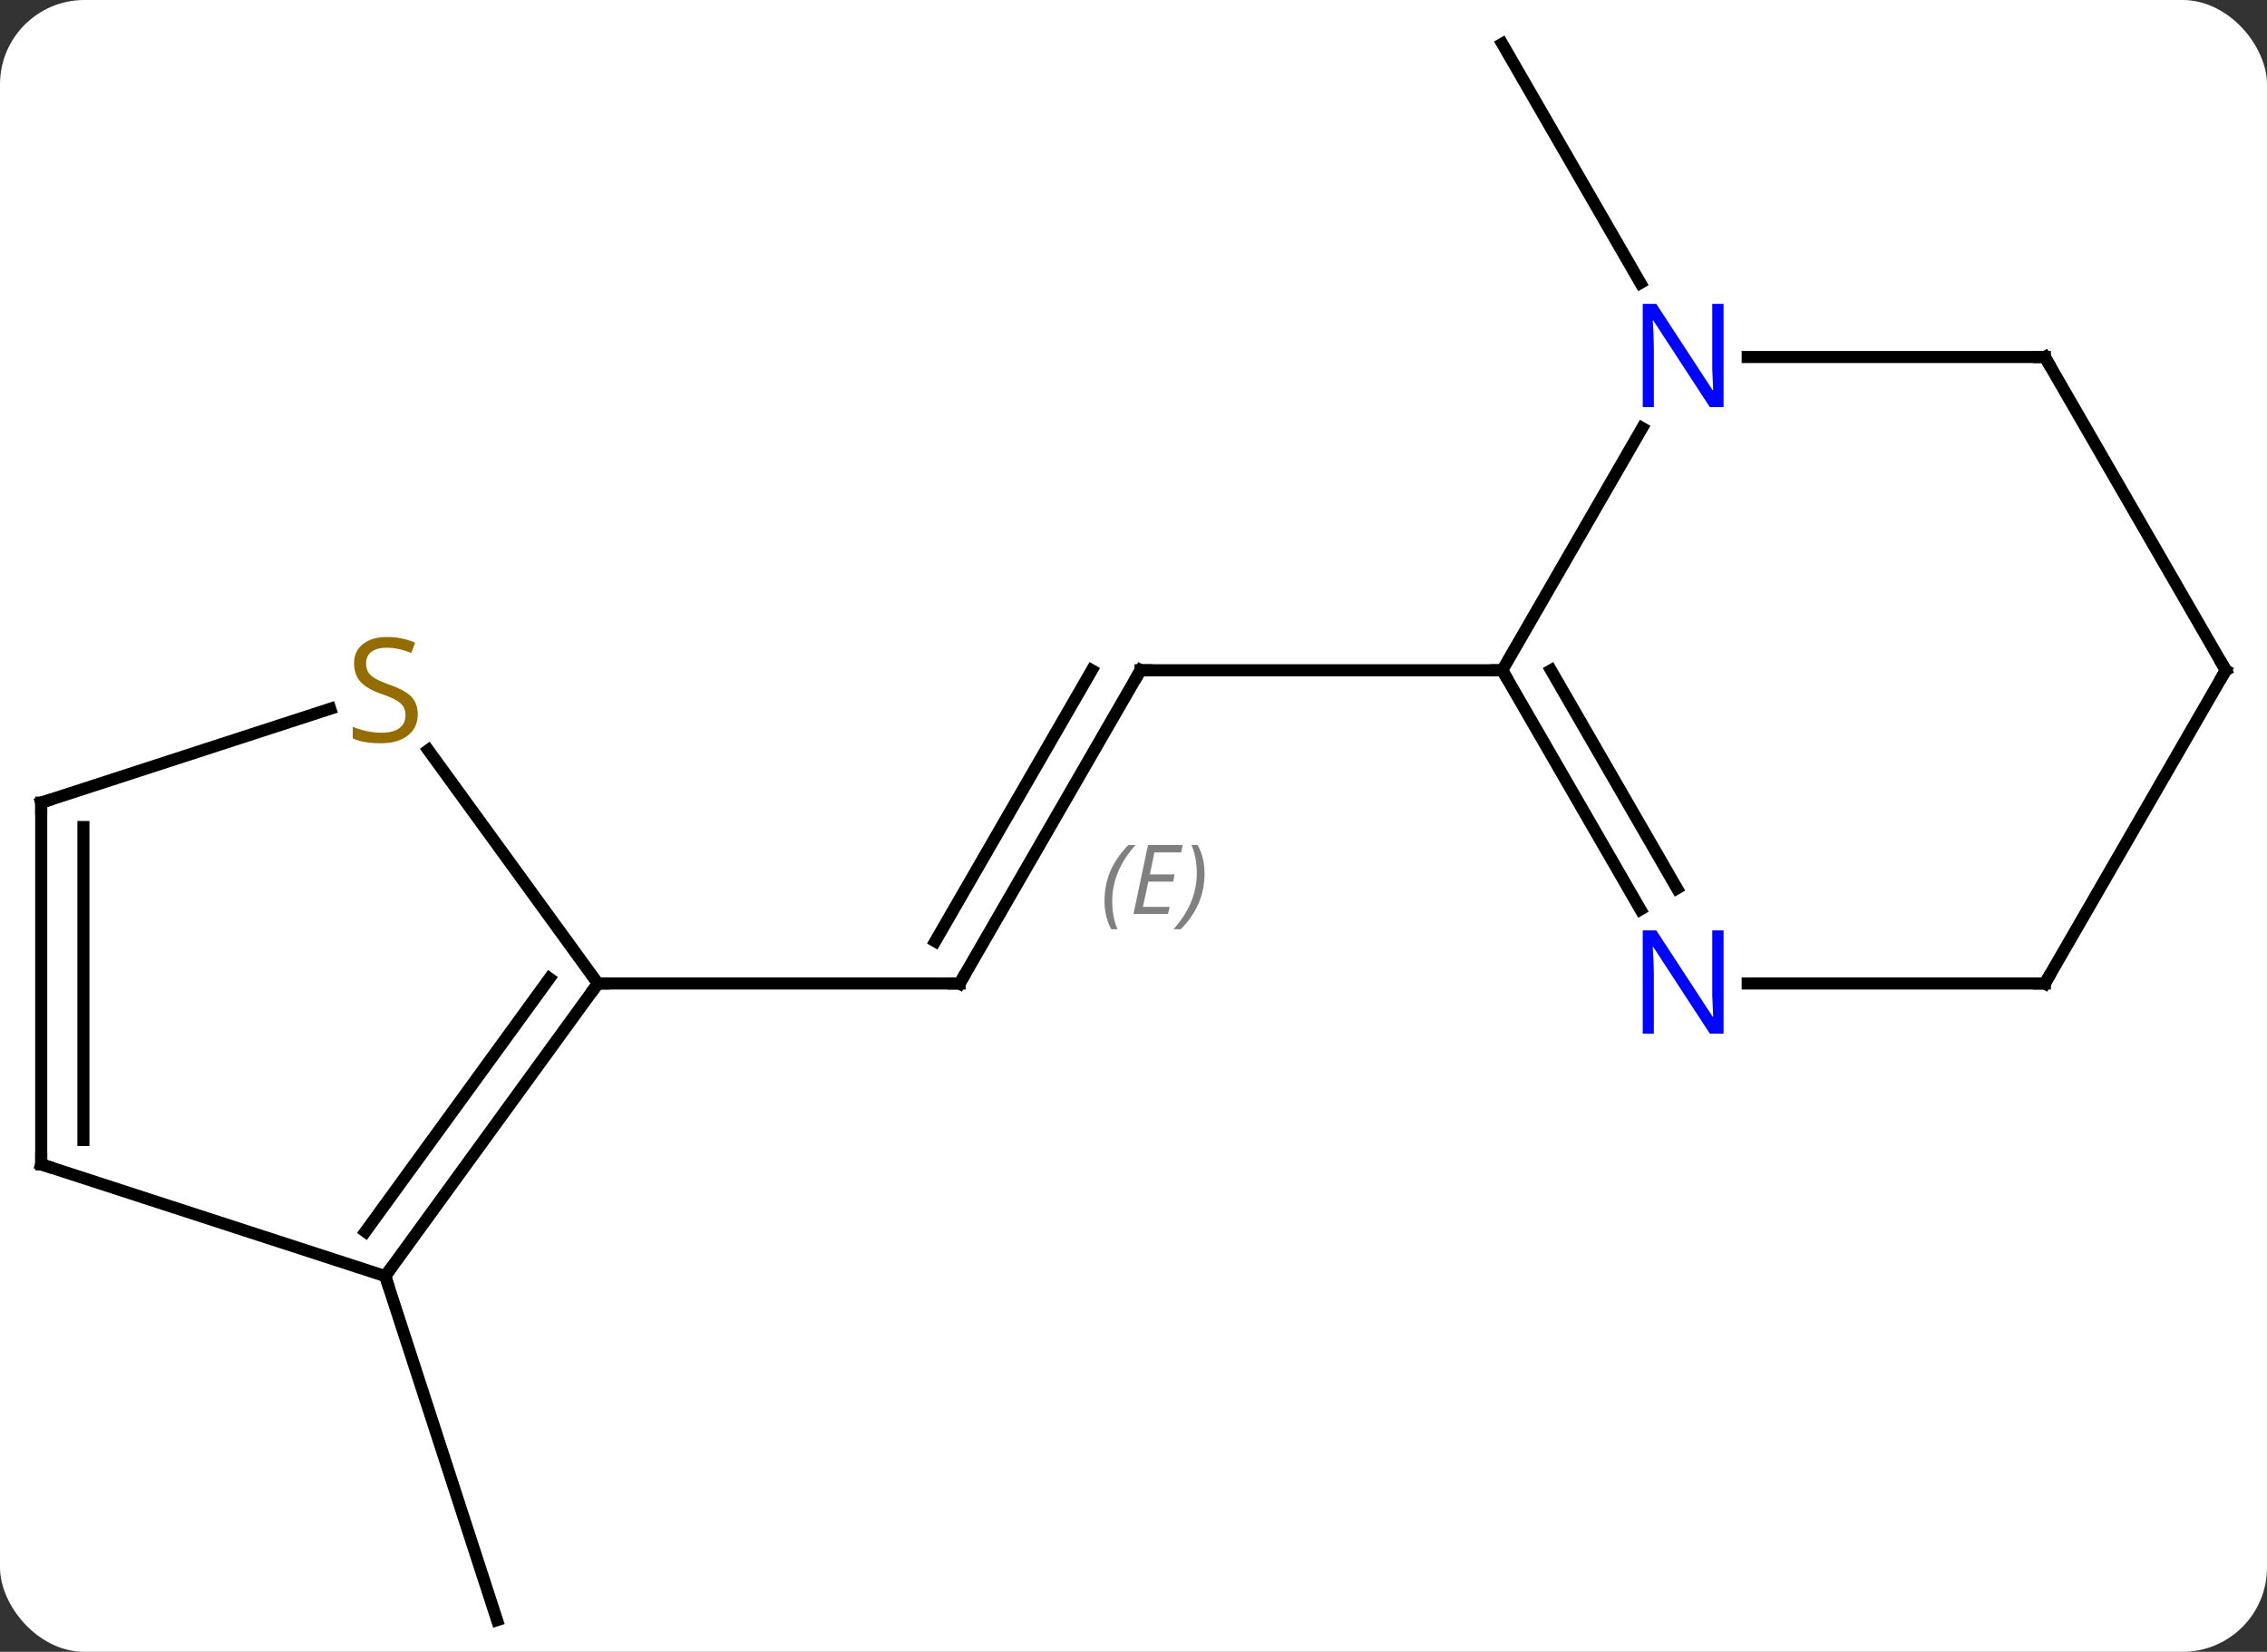 <svg width="188" viewBox="0 0 188 137" style="fill-opacity:1; color-rendering:auto; color-interpolation:auto; text-rendering:auto; stroke:black; stroke-linecap:square; stroke-miterlimit:10; shape-rendering:auto; stroke-opacity:1; fill:black; stroke-dasharray:none; font-weight:normal; stroke-width:1; font-family:'Open Sans'; font-style:normal; stroke-linejoin:miter; font-size:12; stroke-dashoffset:0; image-rendering:auto;" height="137" class="cas-substance-image" xmlns:xlink="http://www.w3.org/1999/xlink" xmlns="http://www.w3.org/2000/svg"><rect x="0" y="0" width="188" height="137" fill="#333333" stroke="none"/><svg class="cas-substance-single-component"><rect y="0" x="0" width="188" stroke="none" ry="7" rx="7" height="137" fill="white" class="cas-substance-group"/><svg y="0" x="0" width="188" viewBox="0 0 188 137" style="fill:black;" height="137" class="cas-substance-single-component-image"><svg><g><g transform="translate(94,69)" style="text-rendering:geometricPrecision; color-rendering:optimizeQuality; color-interpolation:linearRGB; stroke-linecap:butt; image-rendering:optimizeQuality;"><line y2="-13.41" y1="12.57" x2="0.582" x1="-14.418" style="fill:none;"/><line y2="-13.41" y1="9.07" x2="-3.459" x1="-16.439" style="fill:none;"/></g><g transform="translate(94,69)" style="stroke-linecap:butt; font-size:8.4px; fill:gray; text-rendering:geometricPrecision; image-rendering:optimizeQuality; color-rendering:optimizeQuality; font-family:'Open Sans'; font-style:italic; stroke:gray; color-interpolation:linearRGB;"><path style="stroke:none;" d="M-2.405 5.744 Q-2.405 4.416 -1.936 3.291 Q-1.468 2.166 -0.436 1.088 L0.173 1.088 Q-0.796 2.15 -1.28 3.322 Q-1.765 4.494 -1.765 5.729 Q-1.765 7.057 -1.327 8.072 L-1.843 8.072 Q-2.405 7.041 -2.405 5.744 ZM2.858 6.807 L-0.001 6.807 L1.202 1.088 L4.077 1.088 L3.952 1.697 L1.733 1.697 L1.358 3.525 L3.405 3.525 L3.296 4.119 L1.233 4.119 L0.78 6.213 L2.999 6.213 L2.858 6.807 ZM5.89 3.432 Q5.89 4.76 5.413 5.893 Q4.936 7.025 3.921 8.072 L3.311 8.072 Q5.249 5.916 5.249 3.432 Q5.249 2.103 4.811 1.088 L5.327 1.088 Q5.89 2.15 5.89 3.432 Z"/><line y2="12.57" y1="12.57" x2="-44.418" x1="-14.418" style="fill:none; stroke:black;"/><line y2="-13.41" y1="-13.41" x2="30.582" x1="0.582" style="fill:none; stroke:black;"/><line y2="36.84" y1="65.373" x2="-62.052" x1="-52.779" style="fill:none; stroke:black;"/><line y2="-45.528" y1="-65.373" x2="42.038" x1="30.582" style="fill:none; stroke:black;"/><line y2="36.84" y1="12.57" x2="-62.052" x1="-44.418" style="fill:none; stroke:black;"/><line y2="33.148" y1="12.148" x2="-63.696" x1="-48.437" style="fill:none; stroke:black;"/><line y2="-6.785" y1="12.57" x2="-58.481" x1="-44.418" style="fill:none; stroke:black;"/><line y2="27.57" y1="36.84" x2="-90.582" x1="-62.052" style="fill:none; stroke:black;"/><line y2="-2.43" y1="-10.218" x2="-90.582" x1="-66.612" style="fill:none; stroke:black;"/><line y2="-2.43" y1="27.57" x2="-90.582" x1="-90.582" style="fill:none; stroke:black;"/><line y2="-0.409" y1="25.549" x2="-87.082" x1="-87.082" style="fill:none; stroke:black;"/><line y2="-33.502" y1="-13.41" x2="42.182" x1="30.582" style="fill:none; stroke:black;"/><line y2="6.432" y1="-13.41" x2="42.038" x1="30.582" style="fill:none; stroke:black;"/><line y2="4.682" y1="-13.41" x2="45.069" x1="34.623" style="fill:none; stroke:black;"/><line y2="-39.39" y1="-39.39" x2="75.582" x1="50.934" style="fill:none; stroke:black;"/><line y2="12.57" y1="12.57" x2="75.582" x1="50.934" style="fill:none; stroke:black;"/><line y2="-13.41" y1="-39.39" x2="90.582" x1="75.582" style="fill:none; stroke:black;"/><line y2="-13.41" y1="12.57" x2="90.582" x1="75.582" style="fill:none; stroke:black;"/><path style="fill:none; stroke-miterlimit:5; stroke:black;" d="M-14.168 12.137 L-14.418 12.57 L-14.918 12.57"/><path style="fill:none; stroke-miterlimit:5; stroke:black;" d="M0.332 -12.977 L0.582 -13.41 L1.082 -13.41"/><path style="fill:none; stroke-miterlimit:5; stroke:black;" d="M-44.712 12.975 L-44.418 12.57 L-43.918 12.57"/><path style="fill:none; stroke-miterlimit:5; stroke:black;" d="M-61.758 36.435 L-62.052 36.84 L-61.898 37.316"/></g><g transform="translate(94,69)" style="stroke-linecap:butt; fill:rgb(148,108,0); text-rendering:geometricPrecision; color-rendering:optimizeQuality; image-rendering:optimizeQuality; font-family:'Open Sans'; stroke:rgb(148,108,0); color-interpolation:linearRGB; stroke-miterlimit:5;"><path style="stroke:none;" d="M-59.357 -9.762 Q-59.357 -8.637 -60.177 -7.997 Q-60.997 -7.356 -62.404 -7.356 Q-63.935 -7.356 -64.747 -7.763 L-64.747 -8.716 Q-64.216 -8.497 -63.599 -8.364 Q-62.982 -8.231 -62.372 -8.231 Q-61.372 -8.231 -60.872 -8.614 Q-60.372 -8.997 -60.372 -9.669 Q-60.372 -10.106 -60.552 -10.395 Q-60.732 -10.684 -61.146 -10.927 Q-61.56 -11.169 -62.419 -11.466 Q-63.607 -11.887 -64.122 -12.473 Q-64.638 -13.059 -64.638 -14.012 Q-64.638 -14.997 -63.896 -15.583 Q-63.154 -16.169 -61.919 -16.169 Q-60.654 -16.169 -59.575 -15.7 L-59.888 -14.841 Q-60.95 -15.278 -61.95 -15.278 Q-62.747 -15.278 -63.193 -14.942 Q-63.638 -14.606 -63.638 -13.997 Q-63.638 -13.559 -63.474 -13.27 Q-63.31 -12.981 -62.919 -12.747 Q-62.529 -12.512 -61.716 -12.216 Q-60.372 -11.747 -59.864 -11.192 Q-59.357 -10.637 -59.357 -9.762 Z"/><path style="fill:none; stroke:black;" d="M-90.106 27.724 L-90.582 27.57 L-90.582 27.07"/><path style="fill:none; stroke:black;" d="M-90.106 -2.584 L-90.582 -2.43 L-90.582 -1.93"/><path style="fill:none; stroke:black;" d="M30.832 -12.977 L30.582 -13.41 L30.082 -13.41"/><path style="fill:rgb(0,5,255); stroke:none;" d="M48.934 -35.234 L47.793 -35.234 L43.105 -42.421 L43.059 -42.421 Q43.152 -41.156 43.152 -40.109 L43.152 -35.234 L42.23 -35.234 L42.23 -43.796 L43.355 -43.796 L48.027 -36.64 L48.074 -36.64 Q48.074 -36.796 48.027 -37.656 Q47.98 -38.515 47.996 -38.89 L47.996 -43.796 L48.934 -43.796 L48.934 -35.234 Z"/><path style="fill:rgb(0,5,255); stroke:none;" d="M48.934 16.726 L47.793 16.726 L43.105 9.539 L43.059 9.539 Q43.152 10.804 43.152 11.851 L43.152 16.726 L42.23 16.726 L42.23 8.164 L43.355 8.164 L48.027 15.32 L48.074 15.32 Q48.074 15.164 48.027 14.304 Q47.98 13.445 47.996 13.07 L47.996 8.164 L48.934 8.164 L48.934 16.726 Z"/><path style="fill:none; stroke:black;" d="M75.082 -39.39 L75.582 -39.39 L75.832 -38.957"/><path style="fill:none; stroke:black;" d="M75.082 12.57 L75.582 12.57 L75.832 12.137"/><path style="fill:none; stroke:black;" d="M90.332 -13.843 L90.582 -13.41 L90.332 -12.977"/></g></g></svg></svg></svg></svg>